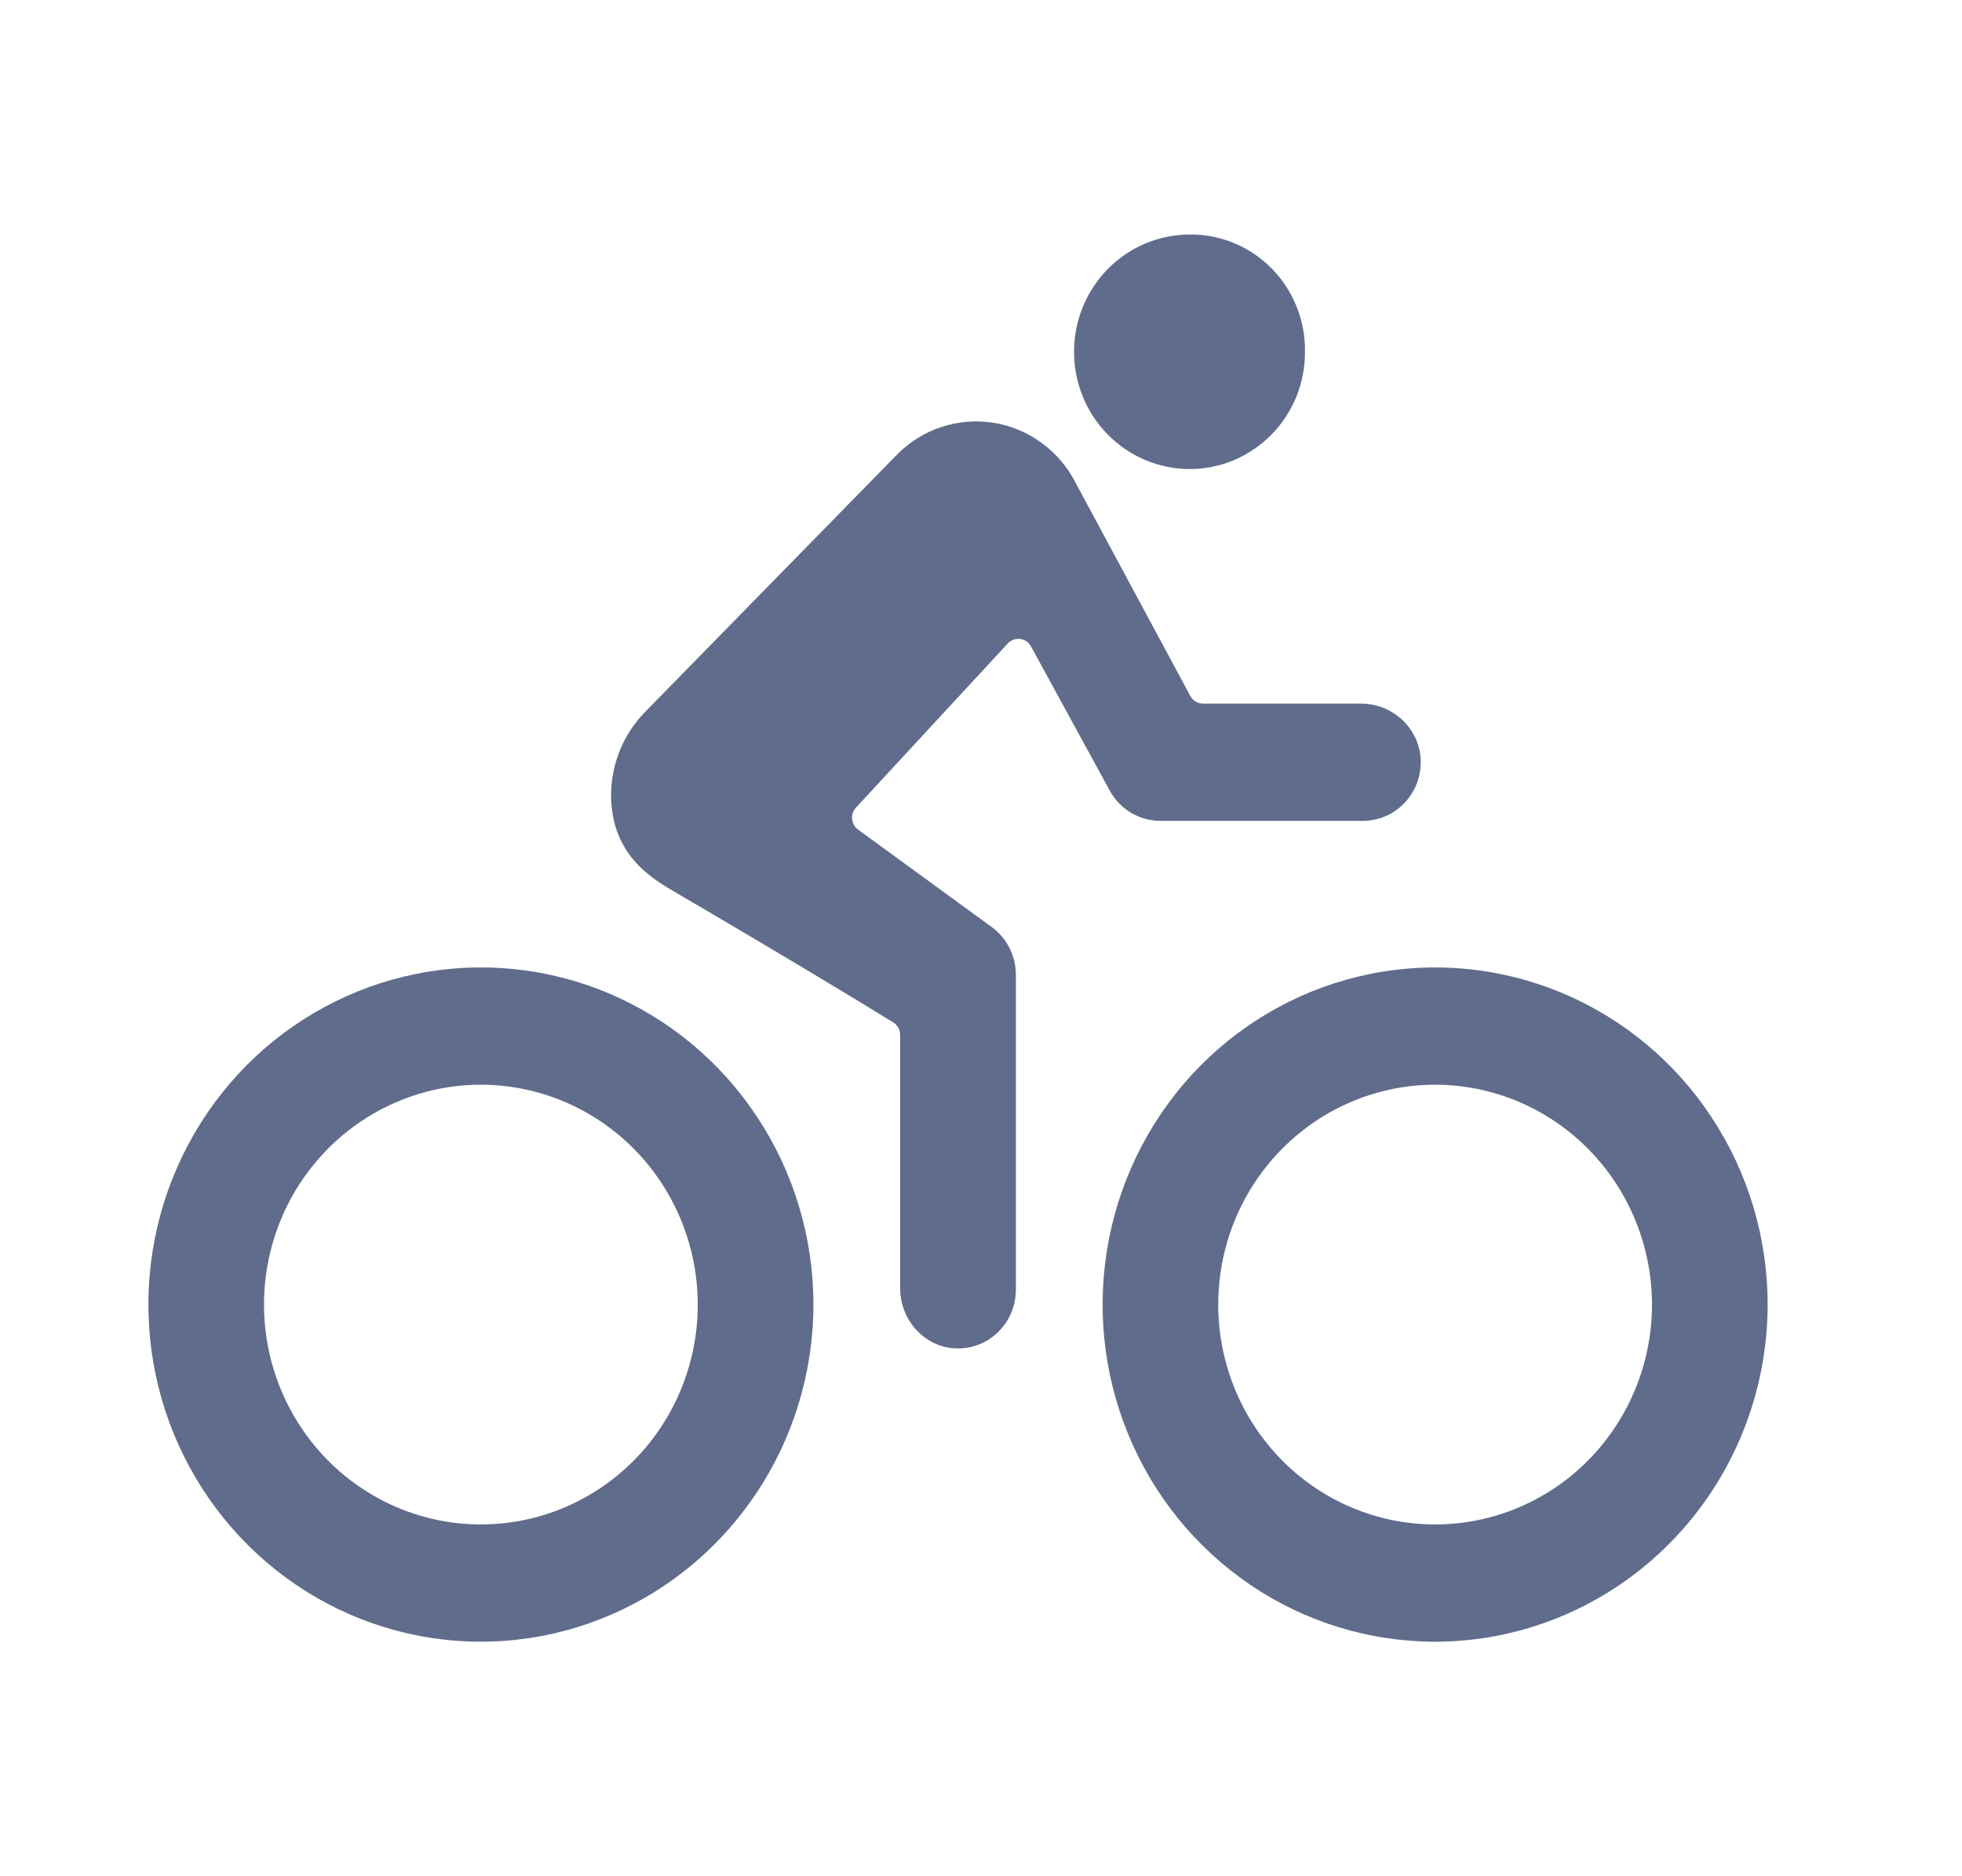 <svg width="23" height="22" viewBox="0 0 25 24" fill="none" xmlns="http://www.w3.org/2000/svg">
<path opacity="0.7" d="M18.308 21C17.466 21 16.644 20.747 15.945 20.273C15.246 19.799 14.7 19.126 14.379 18.338C14.057 17.55 13.973 16.683 14.137 15.846C14.301 15.01 14.706 14.241 15.3 13.638C15.895 13.035 16.653 12.624 17.478 12.458C18.303 12.291 19.158 12.377 19.935 12.703C20.712 13.03 21.376 13.582 21.843 14.292C22.311 15.001 22.56 15.835 22.56 16.688C22.559 17.831 22.11 18.927 21.313 19.735C20.516 20.544 19.435 20.999 18.308 21ZM18.308 13.875C17.759 13.875 17.223 14.04 16.767 14.349C16.311 14.658 15.955 15.097 15.745 15.611C15.535 16.125 15.48 16.691 15.587 17.236C15.694 17.782 15.959 18.283 16.346 18.676C16.734 19.07 17.228 19.337 17.766 19.446C18.304 19.555 18.862 19.499 19.369 19.286C19.876 19.073 20.309 18.713 20.613 18.25C20.918 17.788 21.081 17.244 21.081 16.688C21.08 15.942 20.788 15.227 20.268 14.7C19.748 14.172 19.043 13.876 18.308 13.875Z" fill="#1D2E5B"/>
<path opacity="0.7" d="M6.104 21C5.263 21 4.441 20.747 3.742 20.273C3.043 19.799 2.498 19.126 2.176 18.338C1.854 17.55 1.77 16.683 1.934 15.846C2.098 15.01 2.503 14.241 3.097 13.638C3.692 13.035 4.45 12.624 5.275 12.458C6.1 12.291 6.955 12.377 7.732 12.703C8.509 13.03 9.173 13.582 9.64 14.292C10.108 15.001 10.357 15.835 10.357 16.688C10.356 17.831 9.907 18.927 9.11 19.735C8.313 20.544 7.232 20.999 6.104 21ZM6.104 13.875C5.556 13.875 5.02 14.04 4.564 14.349C4.108 14.658 3.752 15.097 3.542 15.611C3.332 16.125 3.277 16.691 3.384 17.236C3.491 17.782 3.756 18.283 4.143 18.676C4.531 19.07 5.025 19.337 5.563 19.446C6.101 19.555 6.659 19.499 7.166 19.286C7.673 19.073 8.106 18.713 8.411 18.25C8.715 17.788 8.878 17.244 8.878 16.688C8.877 15.942 8.585 15.227 8.065 14.7C7.545 14.172 6.84 13.876 6.104 13.875Z" fill="#1D2E5B"/>
<path opacity="0.7" d="M15.164 6C15.359 6.001 15.552 5.962 15.732 5.887C15.912 5.811 16.076 5.7 16.213 5.561C16.351 5.421 16.46 5.254 16.534 5.072C16.607 4.889 16.645 4.693 16.643 4.495C16.646 4.299 16.609 4.104 16.536 3.922C16.463 3.74 16.355 3.574 16.218 3.435C16.081 3.296 15.918 3.185 15.739 3.111C15.56 3.036 15.367 2.998 15.174 3C14.979 2.999 14.787 3.038 14.607 3.112C14.428 3.187 14.264 3.297 14.126 3.436C13.989 3.575 13.879 3.74 13.804 3.922C13.729 4.103 13.69 4.298 13.69 4.495C13.689 4.692 13.727 4.888 13.801 5.07C13.874 5.252 13.983 5.418 14.12 5.557C14.257 5.697 14.419 5.808 14.599 5.884C14.778 5.96 14.97 5.999 15.164 6Z" fill="#1D2E5B"/>
<path opacity="0.7" d="M17.362 9H15.339C15.306 9 15.274 8.991 15.245 8.974C15.217 8.957 15.193 8.932 15.177 8.903L13.71 6.176C13.607 5.973 13.458 5.798 13.275 5.665C13.093 5.531 12.882 5.443 12.66 5.408C12.437 5.373 12.21 5.391 11.996 5.461C11.782 5.531 11.587 5.652 11.428 5.813L8.198 9.113C7.927 9.393 7.773 9.769 7.769 10.162C7.769 10.978 8.351 11.269 8.624 11.433C9.941 12.203 10.869 12.765 11.378 13.078C11.405 13.095 11.427 13.118 11.443 13.146C11.458 13.174 11.466 13.206 11.466 13.238V16.478C11.466 16.882 11.772 17.228 12.17 17.248C12.27 17.253 12.37 17.237 12.464 17.202C12.558 17.167 12.643 17.112 12.716 17.042C12.788 16.972 12.846 16.888 12.886 16.795C12.925 16.702 12.945 16.602 12.946 16.5V12.469C12.946 12.35 12.918 12.232 12.864 12.126C12.811 12.02 12.733 11.929 12.638 11.859L10.928 10.612C10.906 10.597 10.888 10.576 10.875 10.553C10.862 10.53 10.854 10.504 10.851 10.478C10.848 10.451 10.852 10.424 10.86 10.399C10.869 10.373 10.883 10.35 10.901 10.331L12.842 8.231C12.862 8.21 12.887 8.193 12.914 8.183C12.941 8.173 12.971 8.17 13 8.173C13.029 8.177 13.056 8.187 13.081 8.204C13.105 8.22 13.125 8.242 13.139 8.268L14.147 10.114C14.211 10.231 14.305 10.329 14.419 10.397C14.533 10.464 14.662 10.5 14.794 10.5H17.383C17.483 10.5 17.582 10.48 17.674 10.44C17.767 10.4 17.85 10.341 17.919 10.268C17.988 10.194 18.042 10.107 18.077 10.012C18.112 9.917 18.127 9.815 18.123 9.714C18.103 9.31 17.76 9 17.362 9Z" fill="#1D2E5B"/>
</svg>
